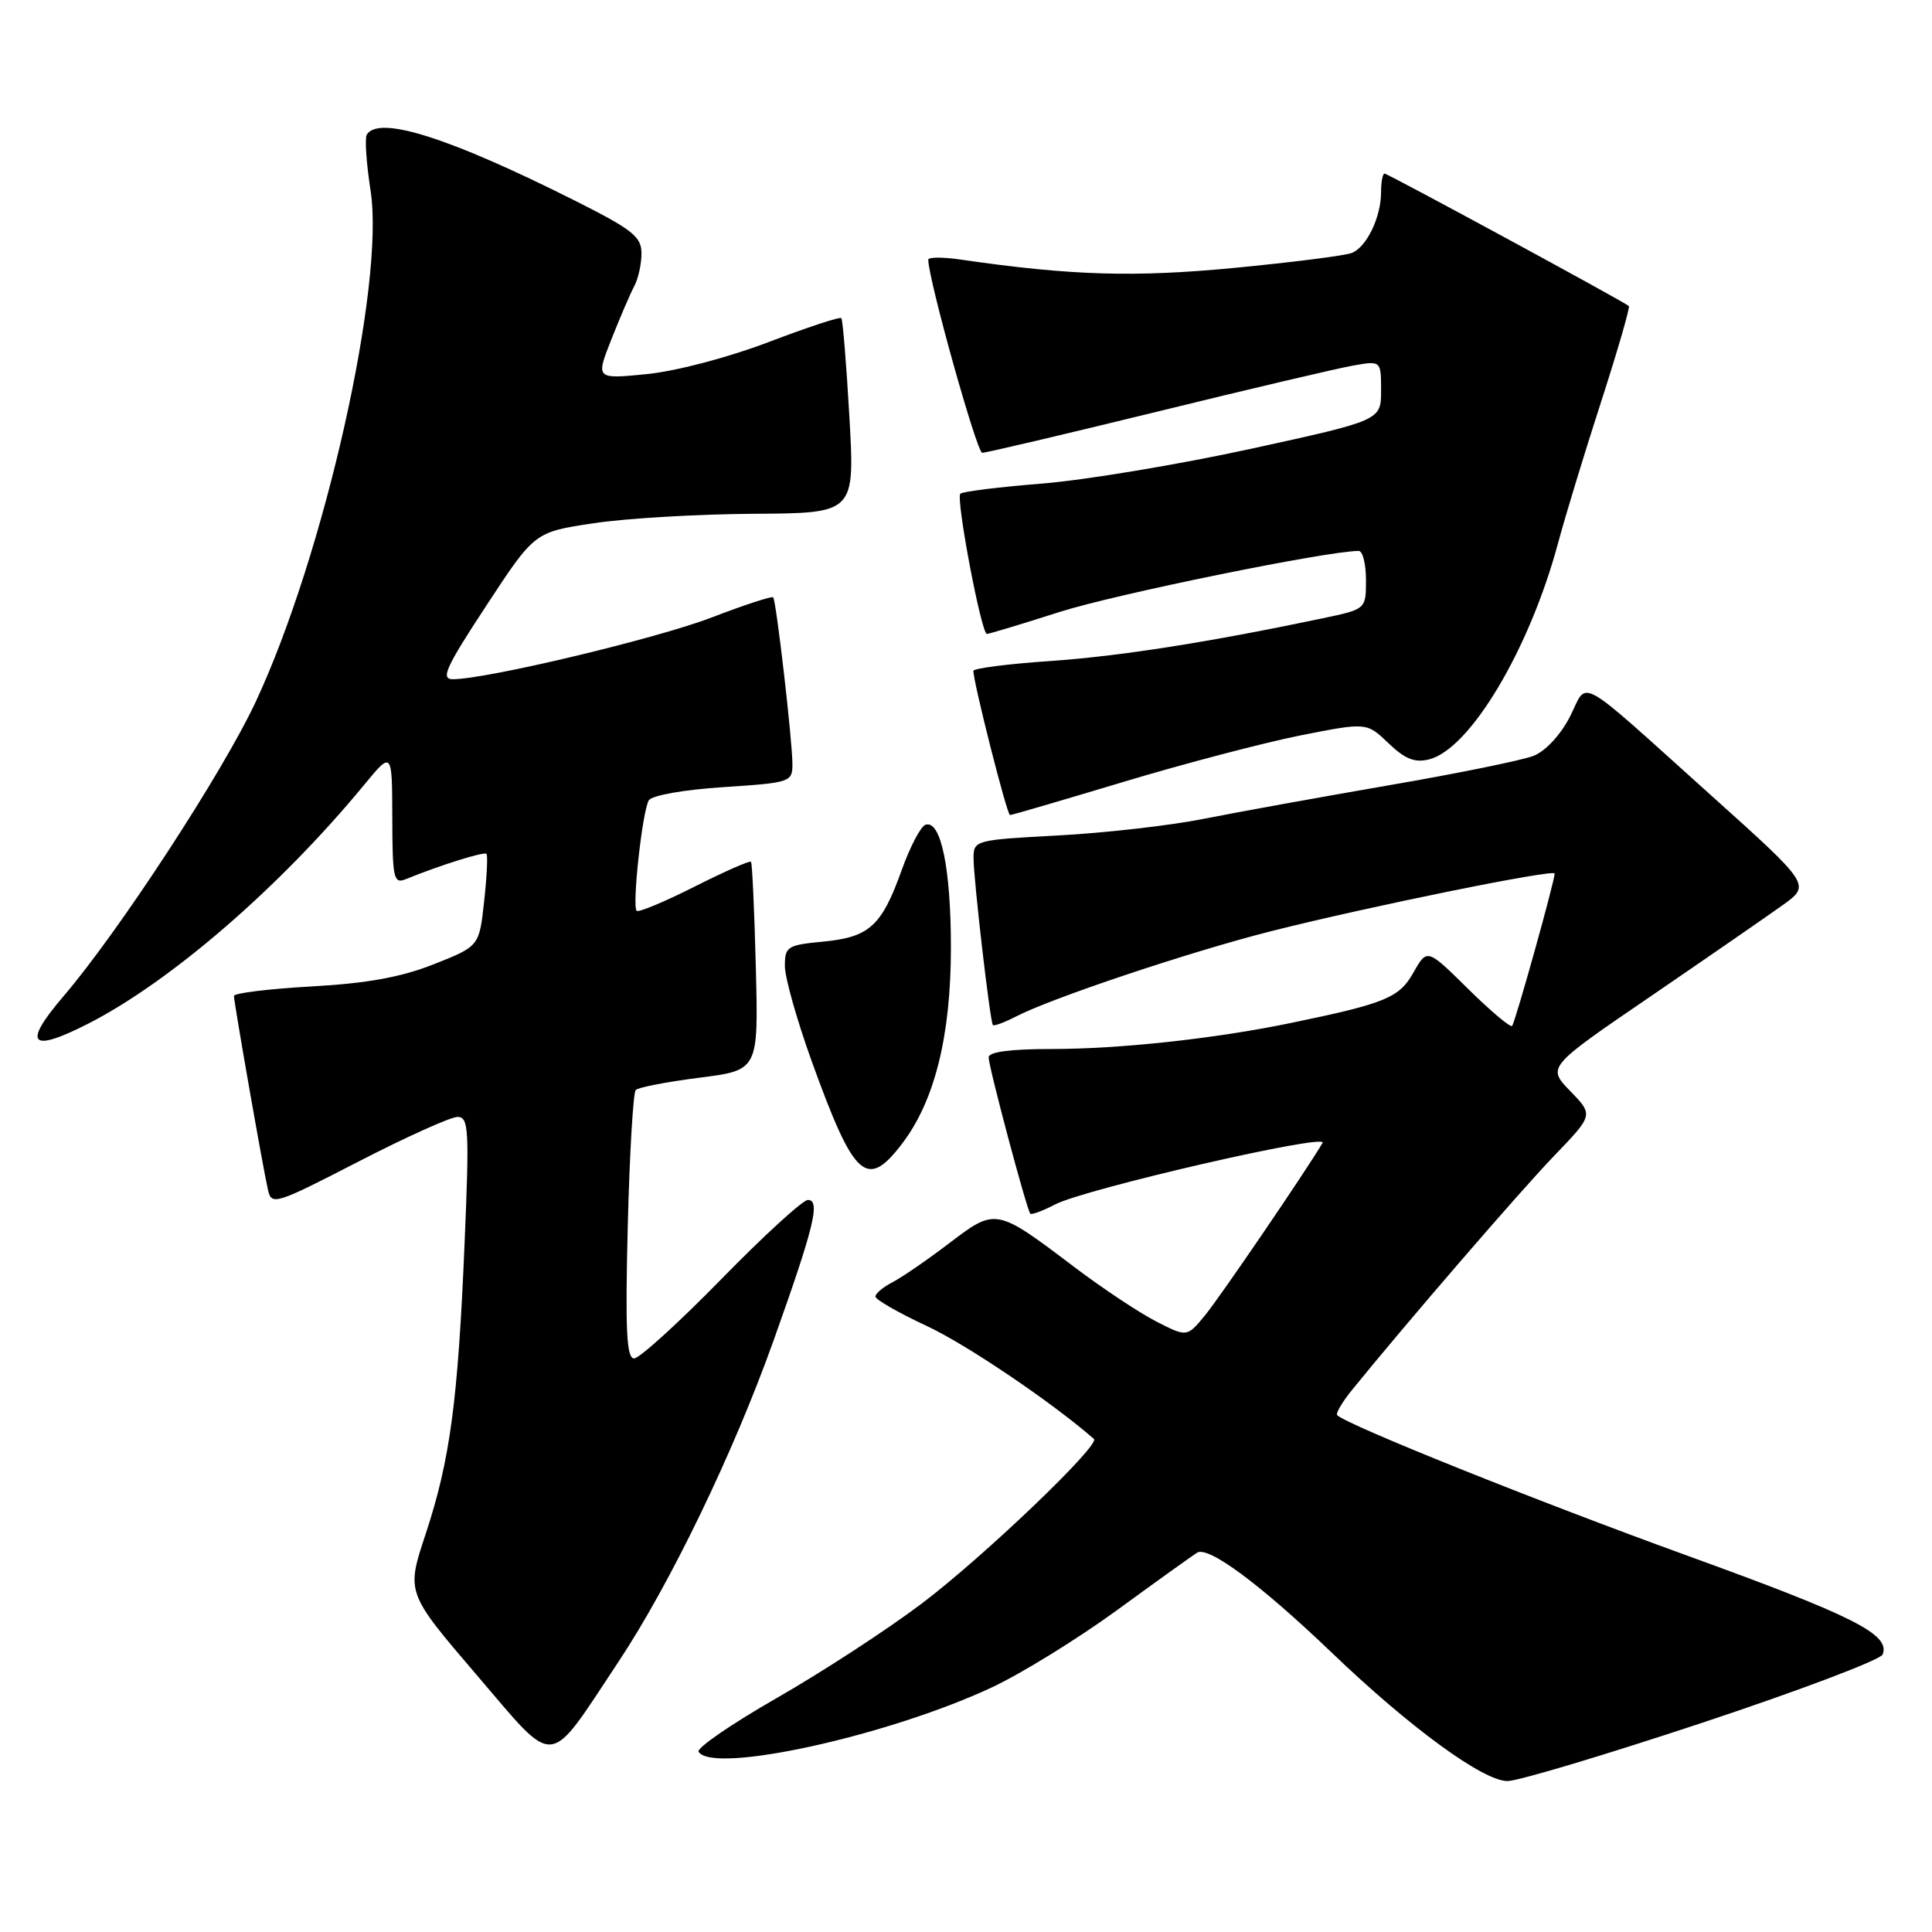 <?xml version="1.0" encoding="UTF-8" standalone="no"?>
<!DOCTYPE svg PUBLIC "-//W3C//DTD SVG 1.1//EN" "http://www.w3.org/Graphics/SVG/1.1/DTD/svg11.dtd" >
<svg xmlns="http://www.w3.org/2000/svg" xmlns:xlink="http://www.w3.org/1999/xlink" version="1.1" viewBox="0 0 256 256">
 <g >
 <path fill="currentColor"
d=" M 225.63 228.25 C 238.47 223.99 249.19 219.93 249.46 219.23 C 250.49 216.57 245.74 214.17 223.54 206.12 C 203.73 198.94 178.47 188.81 177.19 187.52 C 176.96 187.29 177.84 185.79 179.14 184.19 C 186.20 175.47 201.45 157.80 205.96 153.12 C 211.14 147.74 211.14 147.74 208.06 144.57 C 204.99 141.39 204.99 141.39 218.75 132.00 C 226.31 126.83 234.17 121.40 236.22 119.93 C 239.94 117.26 239.94 117.26 226.72 105.38 C 208.46 88.98 210.49 90.11 208.02 94.97 C 206.79 97.37 204.79 99.53 203.21 100.15 C 201.72 100.74 193.07 102.50 184.00 104.06 C 174.93 105.63 163.90 107.62 159.50 108.50 C 155.10 109.38 146.44 110.37 140.25 110.70 C 129.20 111.29 129.00 111.34 129.00 113.71 C 129.00 116.49 131.18 135.34 131.56 135.82 C 131.70 136.00 133.10 135.48 134.67 134.67 C 139.40 132.23 157.68 126.11 168.42 123.39 C 181.09 120.18 206.00 115.11 206.00 115.75 C 206.00 116.75 200.76 135.52 200.36 135.94 C 200.14 136.18 197.51 133.97 194.52 131.02 C 189.10 125.67 189.10 125.67 187.30 128.85 C 185.40 132.22 183.62 132.95 171.00 135.56 C 160.93 137.64 148.37 139.00 139.28 139.00 C 133.86 139.00 131.00 139.38 131.00 140.11 C 131.00 141.36 136.05 160.31 136.52 160.82 C 136.68 161.00 138.17 160.45 139.82 159.59 C 143.86 157.51 176.05 150.10 175.25 151.44 C 172.89 155.40 161.56 172.02 159.63 174.34 C 157.28 177.18 157.28 177.18 153.22 175.11 C 150.99 173.97 146.11 170.73 142.38 167.91 C 131.97 160.03 131.96 160.03 125.78 164.73 C 122.88 166.94 119.49 169.27 118.25 169.91 C 117.01 170.55 116.00 171.40 116.00 171.80 C 116.00 172.20 119.07 173.96 122.82 175.71 C 128.07 178.15 139.46 185.86 144.95 190.67 C 145.84 191.45 130.29 206.32 122.16 212.46 C 117.57 215.93 108.91 221.57 102.92 225.00 C 96.93 228.43 92.27 231.63 92.57 232.12 C 94.43 235.12 117.65 230.03 131.40 223.60 C 135.31 221.78 142.78 217.16 148.02 213.35 C 153.25 209.53 158.02 206.11 158.62 205.74 C 160.11 204.81 167.02 209.94 176.50 219.02 C 186.84 228.93 196.53 236.00 199.75 236.00 C 201.15 236.00 212.79 232.51 225.63 228.25 Z  M 81.92 220.24 C 88.80 209.88 97.17 192.56 102.50 177.63 C 107.87 162.59 108.75 159.00 107.05 159.00 C 106.38 159.00 101.22 163.72 95.57 169.50 C 89.92 175.28 84.72 180.00 84.02 180.00 C 83.02 180.00 82.84 176.24 83.18 162.53 C 83.42 152.92 83.90 144.77 84.24 144.43 C 84.58 144.08 88.38 143.35 92.68 142.80 C 100.50 141.81 100.50 141.81 100.15 128.15 C 99.96 120.64 99.67 114.36 99.51 114.19 C 99.34 114.01 95.96 115.50 92.00 117.50 C 88.04 119.50 84.60 120.93 84.36 120.69 C 83.73 120.06 85.12 107.43 85.97 106.05 C 86.38 105.39 90.61 104.64 95.84 104.30 C 104.71 103.72 105.00 103.63 105.00 101.27 C 105.00 98.16 102.86 79.61 102.45 79.15 C 102.28 78.96 98.62 80.16 94.32 81.81 C 87.05 84.61 64.47 90.00 60.00 90.00 C 58.35 90.00 59.06 88.44 64.44 80.25 C 70.83 70.50 70.83 70.50 78.67 69.33 C 82.98 68.68 92.52 68.12 99.89 68.08 C 113.27 68.00 113.27 68.00 112.55 55.25 C 112.15 48.24 111.67 42.34 111.48 42.15 C 111.28 41.95 106.94 43.39 101.81 45.34 C 96.48 47.37 89.60 49.18 85.72 49.57 C 78.93 50.24 78.93 50.24 81.01 44.97 C 82.15 42.08 83.52 38.90 84.04 37.92 C 84.57 36.94 85.00 34.98 85.00 33.58 C 85.00 31.36 83.82 30.43 76.19 26.59 C 59.52 18.22 50.19 15.26 48.60 17.84 C 48.32 18.30 48.54 21.63 49.10 25.23 C 51.04 37.67 42.99 73.50 33.88 93.00 C 29.49 102.39 15.75 123.43 8.42 132.00 C 2.94 138.40 3.98 139.57 11.67 135.65 C 22.61 130.07 37.09 117.54 48.25 104.00 C 51.96 99.50 51.96 99.50 51.98 108.36 C 52.00 116.39 52.16 117.15 53.75 116.50 C 58.30 114.65 64.14 112.81 64.46 113.14 C 64.65 113.34 64.51 116.17 64.15 119.44 C 63.50 125.38 63.50 125.38 57.50 127.76 C 53.17 129.48 48.65 130.30 41.25 130.71 C 35.61 131.03 31.00 131.59 31.00 131.97 C 31.00 132.83 34.84 154.75 35.51 157.67 C 35.98 159.75 36.49 159.59 47.49 153.92 C 53.81 150.66 59.72 148.00 60.62 148.00 C 62.11 148.00 62.20 149.59 61.56 164.75 C 60.68 185.70 59.64 193.45 56.40 203.27 C 53.82 211.03 53.82 211.03 63.16 221.94 C 73.86 234.43 72.41 234.56 81.92 220.24 Z  M 119.54 151.53 C 123.85 145.88 126.00 137.25 126.00 125.56 C 126.00 115.07 124.67 108.62 122.64 109.28 C 122.01 109.48 120.58 112.20 119.47 115.32 C 116.82 122.71 115.20 124.18 109.07 124.77 C 104.32 125.22 104.00 125.43 104.00 128.01 C 104.00 129.52 105.60 135.20 107.56 140.63 C 113.18 156.19 114.84 157.70 119.54 151.53 Z  M 148.88 103.60 C 156.92 101.18 167.46 98.42 172.29 97.45 C 181.09 95.71 181.09 95.71 183.98 98.48 C 186.17 100.58 187.47 101.10 189.37 100.62 C 194.78 99.26 202.65 86.08 206.44 72.00 C 207.40 68.42 209.98 59.95 212.18 53.16 C 214.37 46.38 216.01 40.70 215.83 40.55 C 215.08 39.91 183.89 23.00 183.46 23.00 C 183.21 23.00 183.00 24.10 183.00 25.45 C 183.00 28.77 181.09 32.75 179.11 33.52 C 178.23 33.87 171.22 34.76 163.54 35.50 C 150.23 36.77 141.94 36.52 127.25 34.39 C 124.91 34.05 123.00 34.06 123.00 34.41 C 123.00 36.98 129.44 60.00 130.15 60.00 C 130.65 60.00 141.06 57.55 153.28 54.56 C 165.50 51.56 177.19 48.81 179.25 48.45 C 183.00 47.78 183.00 47.78 183.00 51.74 C 183.00 55.70 183.00 55.70 165.75 59.47 C 156.26 61.54 143.83 63.61 138.13 64.07 C 132.43 64.53 127.53 65.13 127.25 65.42 C 126.63 66.04 130.03 84.00 130.77 84.00 C 131.06 84.00 135.39 82.69 140.40 81.09 C 147.69 78.75 175.89 73.00 180.04 73.00 C 180.57 73.00 181.00 74.74 181.00 76.86 C 181.00 80.72 181.00 80.72 175.25 81.93 C 160.02 85.13 148.38 86.95 139.14 87.59 C 133.56 87.97 128.99 88.56 128.98 88.89 C 128.95 90.31 133.43 108.00 133.83 108.00 C 134.07 108.00 140.84 106.02 148.88 103.60 Z "/>
</g>
</svg>